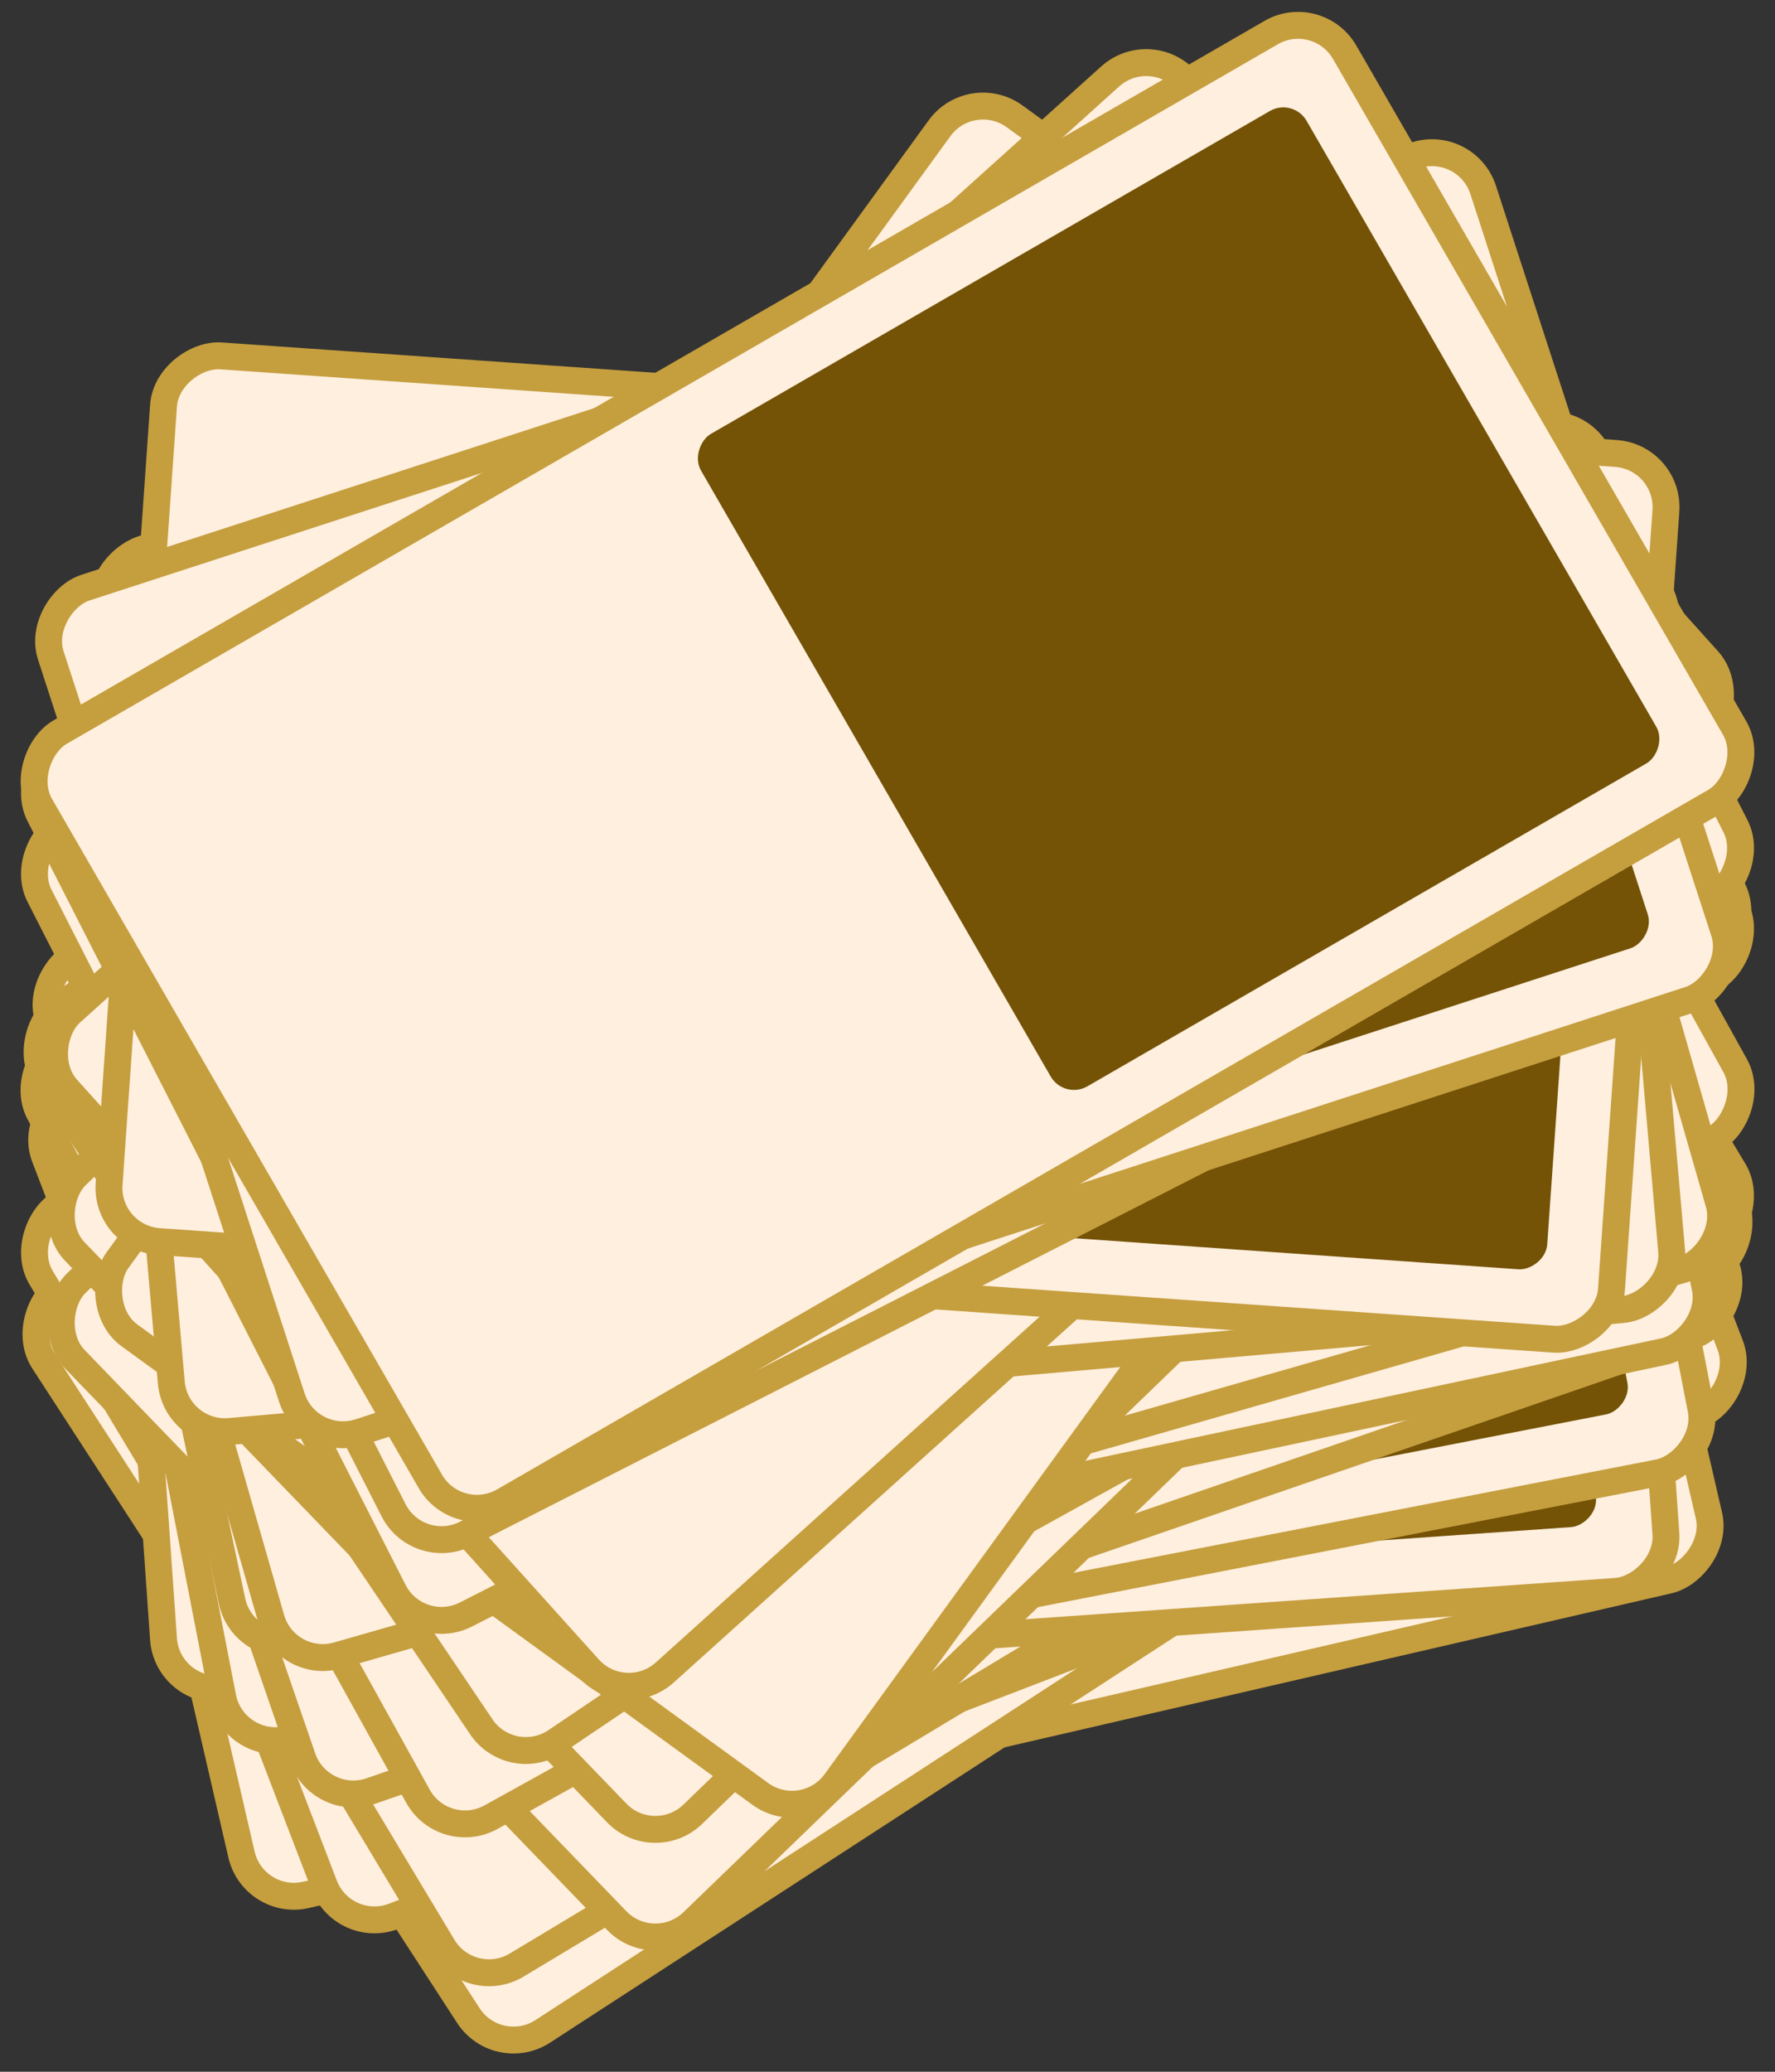<?xml version="1.0" encoding="UTF-8"?>
<svg width="66px" height="77px" viewBox="0 0 66 77" version="1.1" xmlns="http://www.w3.org/2000/svg" xmlns:xlink="http://www.w3.org/1999/xlink">
    <rect x="0" y="0" width="66" height="77" fill="#333333" stroke="none"/>
    <!-- Generator: Sketch 50.2 (55047) - http://www.bohemiancoding.com/sketch -->
    <title>logo</title>
    <desc>Created with Sketch.</desc>
    <defs></defs>
    <g id="Symbols" stroke="none" stroke-width="1" fill="none" fill-rule="evenodd">
        <g id="Top" transform="translate(-15, -10)">
            <g transform="translate(0, -6)" id="logo">
                <g transform="translate(3, 0)">
                    <g id="Card" transform="translate(45, 64.5) rotate(77) translate(-45, -64.5) translate(11, 35)">
                        <rect id="Rectangle-3-Copy-12" stroke="#C59E3E" stroke-width="1" fill="#FEEFDE" x="17.5" y="1.5" width="33" height="56" rx="2"></rect>
                        <rect id="Rectangle" fill="#745206" x="20" y="4" width="28" height="26" rx="1"></rect>
                    </g>
                    <g id="Card" transform="translate(45, 63.5) rotate(57) translate(-45, -63.5) translate(11, 34)">
                        <rect id="Rectangle-3-Copy-12" stroke="#C59E3E" stroke-width="1" fill="#FEEFDE" x="17.5" y="1.5" width="33" height="56" rx="2"></rect>
                        <rect id="Rectangle" fill="#745206" x="20" y="4" width="28" height="26" rx="1"></rect>
                    </g>
                    <g id="Card" transform="translate(45, 62.5) rotate(69) translate(-45, -62.5) translate(11, 33)">
                        <rect id="Rectangle-3-Copy-12" stroke="#C59E3E" stroke-width="1" fill="#FEEFDE" x="17.5" y="1.5" width="33" height="56" rx="2"></rect>
                        <rect id="Rectangle" fill="#745206" x="20" y="4" width="28" height="26" rx="1"></rect>
                    </g>
                    <g id="Card" transform="translate(45, 61.5) rotate(59) translate(-45, -61.5) translate(11, 32)">
                        <rect id="Rectangle-3-Copy-12" stroke="#C59E3E" stroke-width="1" fill="#FEEFDE" x="17.5" y="1.5" width="33" height="56" rx="2"></rect>
                        <rect id="Rectangle" fill="#745206" x="20" y="4" width="28" height="26" rx="1"></rect>
                    </g>
                    <g id="Card" transform="translate(45, 60.5) rotate(86) translate(-45, -60.5) translate(11, 31)">
                        <rect id="Rectangle-3-Copy-12" stroke="#C59E3E" stroke-width="1" fill="#FEEFDE" x="17.5" y="1.5" width="33" height="56" rx="2"></rect>
                        <rect id="Rectangle" fill="#745206" x="20" y="4" width="28" height="26" rx="1"></rect>
                    </g>
                    <g id="Card" transform="translate(45, 59.5) rotate(79) translate(-45, -59.5) translate(11, 30)">
                        <rect id="Rectangle-3-Copy-12" stroke="#C59E3E" stroke-width="1" fill="#FEEFDE" x="17.5" y="1.5" width="33" height="56" rx="2"></rect>
                        <rect id="Rectangle" fill="#745206" x="20" y="4" width="28" height="26" rx="1"></rect>
                    </g>
                    <g id="Card" transform="translate(45, 58.5) rotate(71) translate(-45, -58.5) translate(11, 29)">
                        <rect id="Rectangle-3-Copy-12" stroke="#C59E3E" stroke-width="1" fill="#FEEFDE" x="17.5" y="1.5" width="33" height="56" rx="2"></rect>
                        <rect id="Rectangle" fill="#745206" x="20" y="4" width="28" height="26" rx="1"></rect>
                    </g>
                    <g id="Card" transform="translate(45, 57.5) rotate(46) translate(-45, -57.5) translate(11, 28)">
                        <rect id="Rectangle-3-Copy-12" stroke="#C59E3E" stroke-width="1" fill="#FEEFDE" x="17.5" y="1.5" width="33" height="56" rx="2"></rect>
                        <rect id="Rectangle" fill="#745206" x="20" y="4" width="28" height="26" rx="1"></rect>
                    </g>
                    <g id="Card" transform="translate(45, 56.5) rotate(61) translate(-45, -56.5) translate(11, 27)">
                        <rect id="Rectangle-3-Copy-12" stroke="#C59E3E" stroke-width="1" fill="#FEEFDE" x="17.5" y="1.5" width="33" height="56" rx="2"></rect>
                        <rect id="Rectangle" fill="#745206" x="20" y="4" width="28" height="26" rx="1"></rect>
                    </g>
                    <g id="Card" transform="translate(45, 55.5) rotate(78) translate(-45, -55.5) translate(11, 26)">
                        <rect id="Rectangle-3-Copy-12" stroke="#C59E3E" stroke-width="1" fill="#FEEFDE" x="17.5" y="1.5" width="33" height="56" rx="2"></rect>
                        <rect id="Rectangle" fill="#745206" x="20" y="4" width="28" height="26" rx="1"></rect>
                    </g>
                    <g id="Card" transform="translate(45, 54.5) rotate(74) translate(-45, -54.5) translate(11, 25)">
                        <rect id="Rectangle-3-Copy-12" stroke="#C59E3E" stroke-width="1" fill="#FEEFDE" x="17.5" y="1.5" width="33" height="56" rx="2"></rect>
                        <rect id="Rectangle" fill="#745206" x="20" y="4" width="28" height="26" rx="1"></rect>
                    </g>
                    <g id="Card" transform="translate(45, 53.5) rotate(46) translate(-45, -53.5) translate(11, 24)">
                        <rect id="Rectangle-3-Copy-12" stroke="#C59E3E" stroke-width="1" fill="#FEEFDE" x="17.5" y="1.5" width="33" height="56" rx="2"></rect>
                        <rect id="Rectangle" fill="#745206" x="20" y="4" width="28" height="26" rx="1"></rect>
                    </g>
                    <g id="Card" transform="translate(45, 52.5) rotate(56) translate(-45, -52.5) translate(11, 23)">
                        <rect id="Rectangle-3-Copy-12" stroke="#C59E3E" stroke-width="1" fill="#FEEFDE" x="17.5" y="1.5" width="33" height="56" rx="2"></rect>
                        <rect id="Rectangle" fill="#745206" x="20" y="4" width="28" height="26" rx="1"></rect>
                    </g>
                    <g id="Card" transform="translate(45, 51.5) rotate(36) translate(-45, -51.5) translate(11, 22)">
                        <rect id="Rectangle-3-Copy-12" stroke="#C59E3E" stroke-width="1" fill="#FEEFDE" x="17.5" y="1.5" width="33" height="56" rx="2"></rect>
                        <rect id="Rectangle" fill="#745206" x="20" y="4" width="28" height="26" rx="1"></rect>
                    </g>
                    <g id="Card" transform="translate(45, 50.5) rotate(85) translate(-45, -50.5) translate(11, 21)">
                        <rect id="Rectangle-3-Copy-12" stroke="#C59E3E" stroke-width="1" fill="#FEEFDE" x="17.5" y="1.5" width="33" height="56" rx="2"></rect>
                        <rect id="Rectangle" fill="#745206" x="20" y="4" width="28" height="26" rx="1"></rect>
                    </g>
                    <g id="Card" transform="translate(45, 49.5) rotate(63) translate(-45, -49.5) translate(11, 20)">
                        <rect id="Rectangle-3-Copy-12" stroke="#C59E3E" stroke-width="1" fill="#FEEFDE" x="17.5" y="1.5" width="33" height="56" rx="2"></rect>
                        <rect id="Rectangle" fill="#745206" x="20" y="4" width="28" height="26" rx="1"></rect>
                    </g>
                    <g id="Card" transform="translate(45, 48.5) rotate(48) translate(-45, -48.5) translate(11, 19)">
                        <rect id="Rectangle-3-Copy-12" stroke="#C59E3E" stroke-width="1" fill="#FEEFDE" x="17.5" y="1.5" width="33" height="56" rx="2"></rect>
                        <rect id="Rectangle" fill="#745206" x="20" y="4" width="28" height="26" rx="1"></rect>
                    </g>
                    <g id="Card" transform="translate(45, 47.5) rotate(94) translate(-45, -47.5) translate(11, 18)">
                        <rect id="Rectangle-3-Copy-12" stroke="#C59E3E" stroke-width="1" fill="#FEEFDE" x="17.5" y="1.5" width="33" height="56" rx="2"></rect>
                        <rect id="Rectangle" fill="#745206" x="20" y="4" width="28" height="26" rx="1"></rect>
                    </g>
                    <g id="Card" transform="translate(45, 46.5) rotate(63) translate(-45, -46.5) translate(11, 17)">
                        <rect id="Rectangle-3-Copy-12" stroke="#C59E3E" stroke-width="1" fill="#FEEFDE" x="17.5" y="1.5" width="33" height="56" rx="2"></rect>
                        <rect id="Rectangle" fill="#745206" x="20" y="4" width="28" height="26" rx="1"></rect>
                    </g>
                    <g id="Card" transform="translate(45, 45.5) rotate(72) translate(-45, -45.5) translate(11, 16)">
                        <rect id="Rectangle-3-Copy-12" stroke="#C59E3E" stroke-width="1" fill="#FEEFDE" x="17.5" y="1.5" width="33" height="56" rx="2"></rect>
                        <rect id="Rectangle" fill="#745206" x="20" y="4" width="28" height="26" rx="1"></rect>
                    </g>
                    <g id="Card" transform="translate(45, 44.5) rotate(60) translate(-45, -44.5) translate(11, 15)">
                        <rect id="Rectangle-3-Copy-12" stroke="#C59E3E" stroke-width="1" fill="#FEEFDE" x="17.5" y="1.5" width="33" height="56" rx="2"></rect>
                        <rect id="Rectangle" fill="#745206" x="20" y="4" width="28" height="26" rx="1"></rect>
                    </g>
                </g>
            </g>
        </g>
    </g>
</svg>